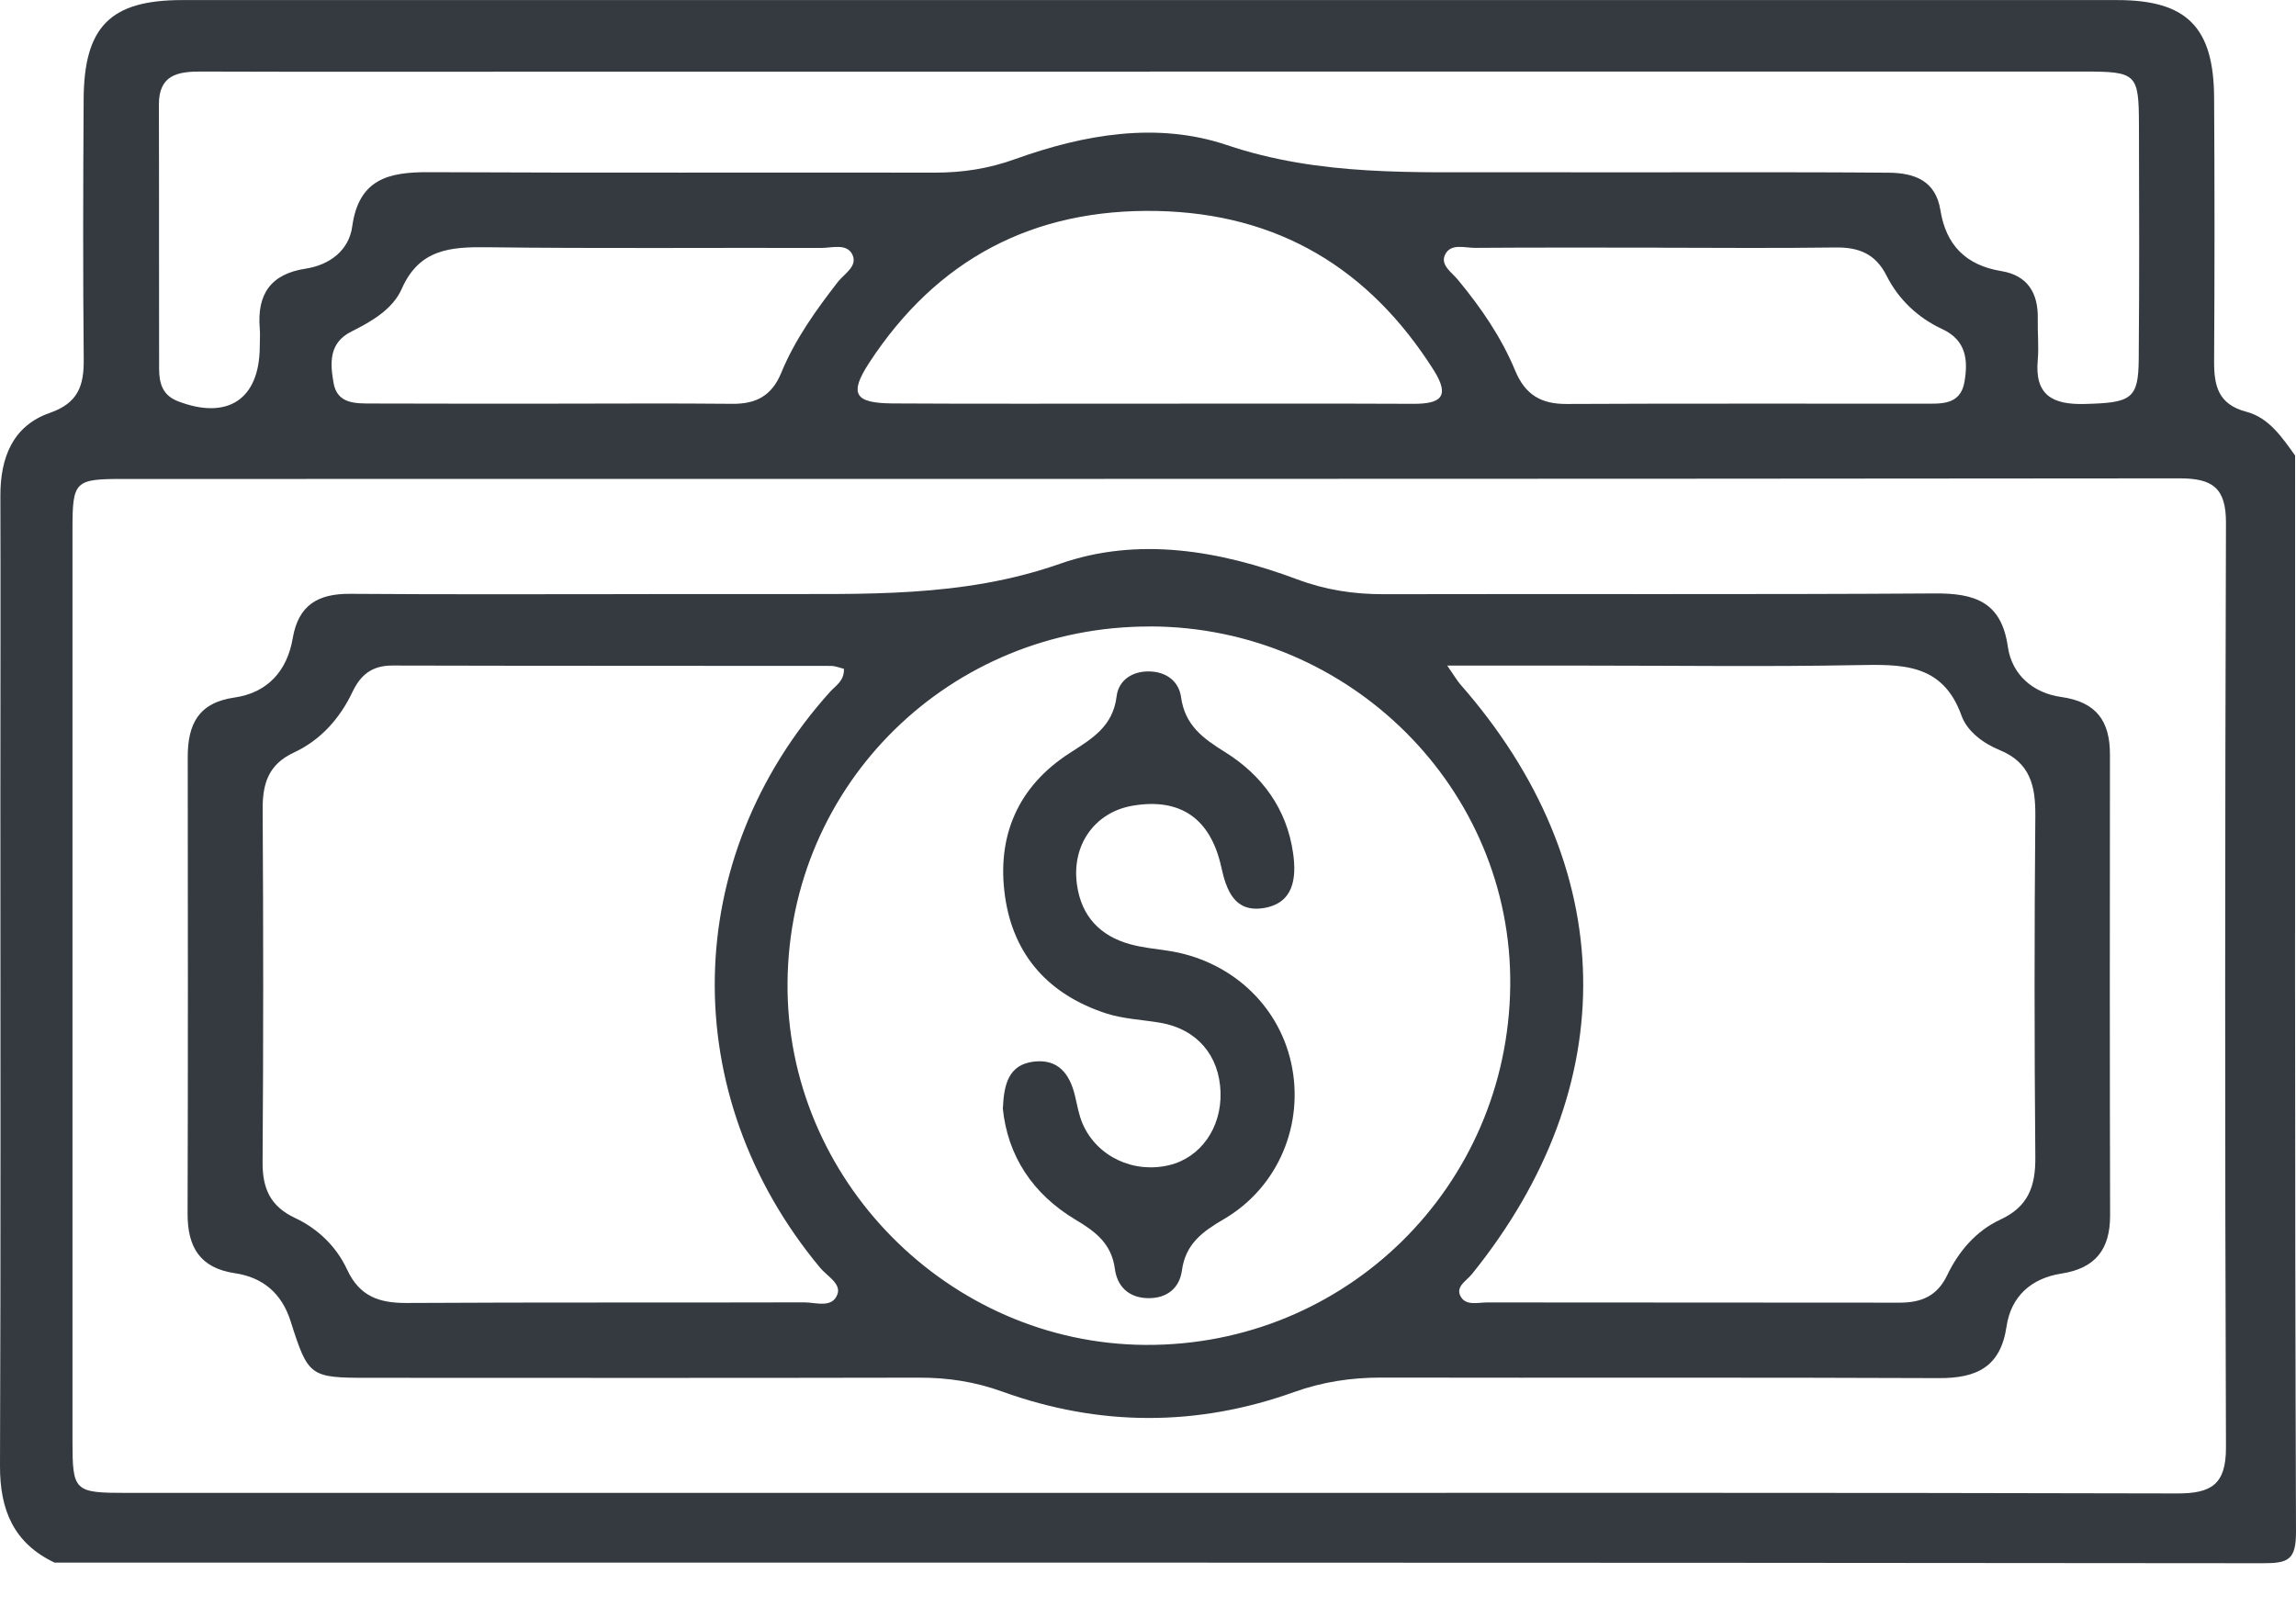 <svg width="30" height="21" viewBox="0 0 30 21" fill="none" xmlns="http://www.w3.org/2000/svg">
<g id="w9JTsc.tif">
<g id="Group">
<path id="Vector" d="M29.988 5.951C29.988 10.639 29.983 15.328 30 20.016C30.001 20.389 29.895 20.428 29.568 20.428C19.95 20.418 10.332 20.42 0.713 20.42C0.178 20.166 -0.002 19.73 1.57112e-05 19.156C0.011 16.243 0.005 13.329 0.005 10.417C0.005 9.106 0.009 7.795 0.005 6.484C0.003 5.987 0.162 5.566 0.65 5.396C1.02 5.267 1.097 5.042 1.094 4.699C1.083 3.566 1.086 2.433 1.093 1.3C1.097 0.35 1.44 0.001 2.379 0.001C10.808 -0 19.235 -0 27.664 0.001C28.573 0.001 28.924 0.355 28.93 1.273C28.937 2.422 28.937 3.571 28.93 4.72C28.928 5.042 28.984 5.284 29.349 5.38C29.647 5.458 29.817 5.715 29.988 5.952V5.951ZM14.983 19.509C19.471 19.509 23.959 19.504 28.447 19.516C28.893 19.517 29.086 19.4 29.085 18.916C29.07 14.888 29.072 10.86 29.085 6.832C29.086 6.378 28.912 6.251 28.48 6.251C19.52 6.26 10.561 6.258 1.601 6.259C0.975 6.259 0.947 6.288 0.947 6.922C0.946 10.885 0.946 14.849 0.947 18.812C0.947 19.493 0.963 19.509 1.667 19.509C6.105 19.509 10.545 19.509 14.984 19.509H14.983ZM15.024 0.937C12.35 0.937 9.677 0.937 7.003 0.937C5.544 0.937 4.087 0.94 2.628 0.935C2.318 0.934 2.075 0.98 2.076 1.369C2.08 2.517 2.076 3.665 2.079 4.815C2.079 4.999 2.117 5.163 2.324 5.243C2.972 5.493 3.39 5.22 3.394 4.534C3.394 4.453 3.401 4.372 3.394 4.291C3.357 3.849 3.534 3.581 3.992 3.511C4.31 3.463 4.56 3.269 4.602 2.961C4.688 2.337 5.079 2.247 5.606 2.25C7.809 2.261 10.013 2.252 12.217 2.256C12.578 2.256 12.918 2.204 13.262 2.08C14.164 1.755 15.12 1.589 16.029 1.895C17.25 2.307 18.483 2.247 19.725 2.251C20.697 2.254 21.67 2.251 22.642 2.251C23.322 2.251 24.003 2.251 24.683 2.257C25.018 2.261 25.293 2.362 25.354 2.748C25.427 3.202 25.686 3.466 26.147 3.542C26.492 3.598 26.633 3.828 26.626 4.166C26.622 4.344 26.641 4.523 26.626 4.7C26.583 5.16 26.813 5.29 27.237 5.279C27.849 5.264 27.941 5.215 27.945 4.693C27.954 3.673 27.951 2.655 27.948 1.635C27.946 0.961 27.919 0.935 27.226 0.935C23.159 0.935 19.092 0.935 15.025 0.935L15.024 0.937ZM15.064 5.275C16.196 5.275 17.328 5.272 18.459 5.277C18.813 5.279 18.959 5.194 18.732 4.835C17.891 3.508 16.701 2.79 15.118 2.757C13.499 2.724 12.241 3.388 11.357 4.741C11.091 5.149 11.165 5.269 11.667 5.272C12.799 5.279 13.931 5.274 15.062 5.275L15.064 5.275ZM7.186 5.275C7.979 5.275 8.772 5.269 9.565 5.277C9.875 5.281 10.083 5.175 10.207 4.874C10.386 4.438 10.659 4.056 10.948 3.684C11.032 3.576 11.213 3.478 11.136 3.324C11.061 3.177 10.872 3.24 10.733 3.24C9.277 3.236 7.82 3.249 6.364 3.231C5.883 3.225 5.477 3.256 5.249 3.775C5.132 4.04 4.857 4.2 4.593 4.332C4.293 4.481 4.314 4.747 4.358 5.003C4.406 5.281 4.647 5.272 4.856 5.273C5.633 5.276 6.41 5.275 7.187 5.275H7.186ZM21.651 3.236C20.858 3.236 20.065 3.233 19.272 3.239C19.136 3.24 18.949 3.173 18.878 3.336C18.821 3.467 18.973 3.562 19.051 3.658C19.352 4.022 19.618 4.409 19.798 4.844C19.929 5.158 20.135 5.281 20.47 5.279C22.023 5.271 23.578 5.277 25.131 5.275C25.354 5.275 25.615 5.3 25.668 4.991C25.716 4.708 25.695 4.447 25.375 4.299C25.06 4.152 24.807 3.914 24.651 3.604C24.506 3.315 24.286 3.23 23.983 3.234C23.206 3.245 22.429 3.238 21.651 3.237V3.236Z" fill="#343A40"/>
<path id="Vector_2" d="M8.463 7.763C8.965 7.763 9.467 7.763 9.969 7.763C11.275 7.758 12.57 7.817 13.851 7.367C14.869 7.01 15.938 7.193 16.947 7.57C17.32 7.71 17.69 7.766 18.084 7.765C20.481 7.759 22.88 7.771 25.277 7.755C25.802 7.751 26.151 7.863 26.235 8.452C26.288 8.82 26.567 9.057 26.932 9.108C27.394 9.173 27.57 9.424 27.569 9.863C27.567 11.87 27.566 13.875 27.571 15.881C27.572 16.326 27.38 16.574 26.934 16.643C26.542 16.704 26.276 16.94 26.218 17.334C26.14 17.864 25.827 18.011 25.335 18.009C22.905 17.998 20.475 18.007 18.045 18.002C17.652 18.002 17.281 18.058 16.906 18.192C15.642 18.645 14.363 18.642 13.099 18.186C12.74 18.056 12.384 18.002 12.008 18.003C9.61 18.008 7.213 18.006 4.814 18.005C4.048 18.005 4.028 17.991 3.797 17.265C3.682 16.903 3.438 16.693 3.069 16.638C2.612 16.57 2.45 16.296 2.451 15.86C2.457 13.871 2.455 11.881 2.453 9.892C2.453 9.466 2.591 9.182 3.065 9.115C3.496 9.053 3.753 8.766 3.825 8.34C3.899 7.907 4.154 7.757 4.575 7.76C5.871 7.77 7.167 7.764 8.464 7.764L8.463 7.763ZM15.032 8.187C12.415 8.179 10.312 10.242 10.29 12.839C10.267 15.408 12.393 17.56 14.967 17.575C17.587 17.59 19.706 15.503 19.733 12.88C19.76 10.31 17.64 8.194 15.032 8.186V8.187ZM18.91 8.698C19.008 8.84 19.039 8.894 19.079 8.941C21.167 11.317 21.224 14.184 19.232 16.65C19.165 16.734 19.025 16.807 19.078 16.927C19.142 17.071 19.306 17.02 19.428 17.02C21.225 17.023 23.022 17.02 24.819 17.023C25.106 17.023 25.312 16.937 25.443 16.663C25.593 16.35 25.822 16.084 26.136 15.938C26.505 15.768 26.597 15.499 26.594 15.123C26.581 13.636 26.581 12.148 26.594 10.661C26.597 10.271 26.529 9.966 26.126 9.801C25.916 9.715 25.704 9.559 25.63 9.353C25.382 8.657 24.836 8.682 24.251 8.692C23.086 8.714 21.92 8.698 20.754 8.698L18.91 8.698ZM11.028 8.74C10.975 8.728 10.916 8.702 10.857 8.702C8.947 8.7 7.037 8.702 5.127 8.697C4.861 8.697 4.712 8.817 4.604 9.045C4.44 9.39 4.188 9.672 3.842 9.833C3.506 9.989 3.43 10.24 3.432 10.577C3.441 12.113 3.442 13.647 3.431 15.183C3.428 15.529 3.53 15.764 3.857 15.917C4.155 16.057 4.397 16.292 4.535 16.59C4.697 16.94 4.953 17.029 5.313 17.027C7.045 17.017 8.777 17.024 10.509 17.019C10.659 17.019 10.875 17.1 10.942 16.913C10.993 16.774 10.806 16.675 10.716 16.567C8.832 14.302 8.886 11.216 10.849 9.037C10.921 8.957 11.032 8.899 11.027 8.74H11.028Z" fill="#343A40"/>
<path id="Vector_3" d="M13.104 14.478C13.118 14.167 13.18 13.912 13.508 13.873C13.827 13.835 13.977 14.034 14.045 14.316C14.075 14.441 14.096 14.571 14.147 14.688C14.335 15.116 14.812 15.338 15.277 15.226C15.688 15.127 15.961 14.739 15.948 14.275C15.933 13.791 15.639 13.449 15.165 13.366C14.926 13.325 14.677 13.316 14.45 13.242C13.71 12.999 13.243 12.492 13.132 11.715C13.019 10.924 13.303 10.274 13.978 9.84C14.274 9.65 14.542 9.492 14.59 9.099C14.616 8.889 14.793 8.771 15.014 8.774C15.234 8.777 15.402 8.898 15.432 9.11C15.482 9.475 15.715 9.647 16.003 9.826C16.488 10.127 16.814 10.569 16.896 11.15C16.942 11.477 16.904 11.804 16.508 11.867C16.133 11.925 16.025 11.639 15.957 11.329C15.816 10.691 15.418 10.423 14.798 10.529C14.306 10.613 13.998 11.042 14.072 11.561C14.129 11.972 14.373 12.232 14.77 12.34C14.925 12.382 15.088 12.399 15.247 12.422C16.06 12.539 16.698 13.114 16.87 13.887C17.047 14.683 16.707 15.513 15.992 15.931C15.711 16.095 15.491 16.254 15.443 16.603C15.412 16.833 15.247 16.969 14.998 16.964C14.746 16.959 14.597 16.809 14.567 16.581C14.523 16.251 14.316 16.096 14.052 15.938C13.493 15.604 13.163 15.103 13.102 14.476L13.104 14.478Z" fill="#343A40"/>
</g>
</g>
</svg>
